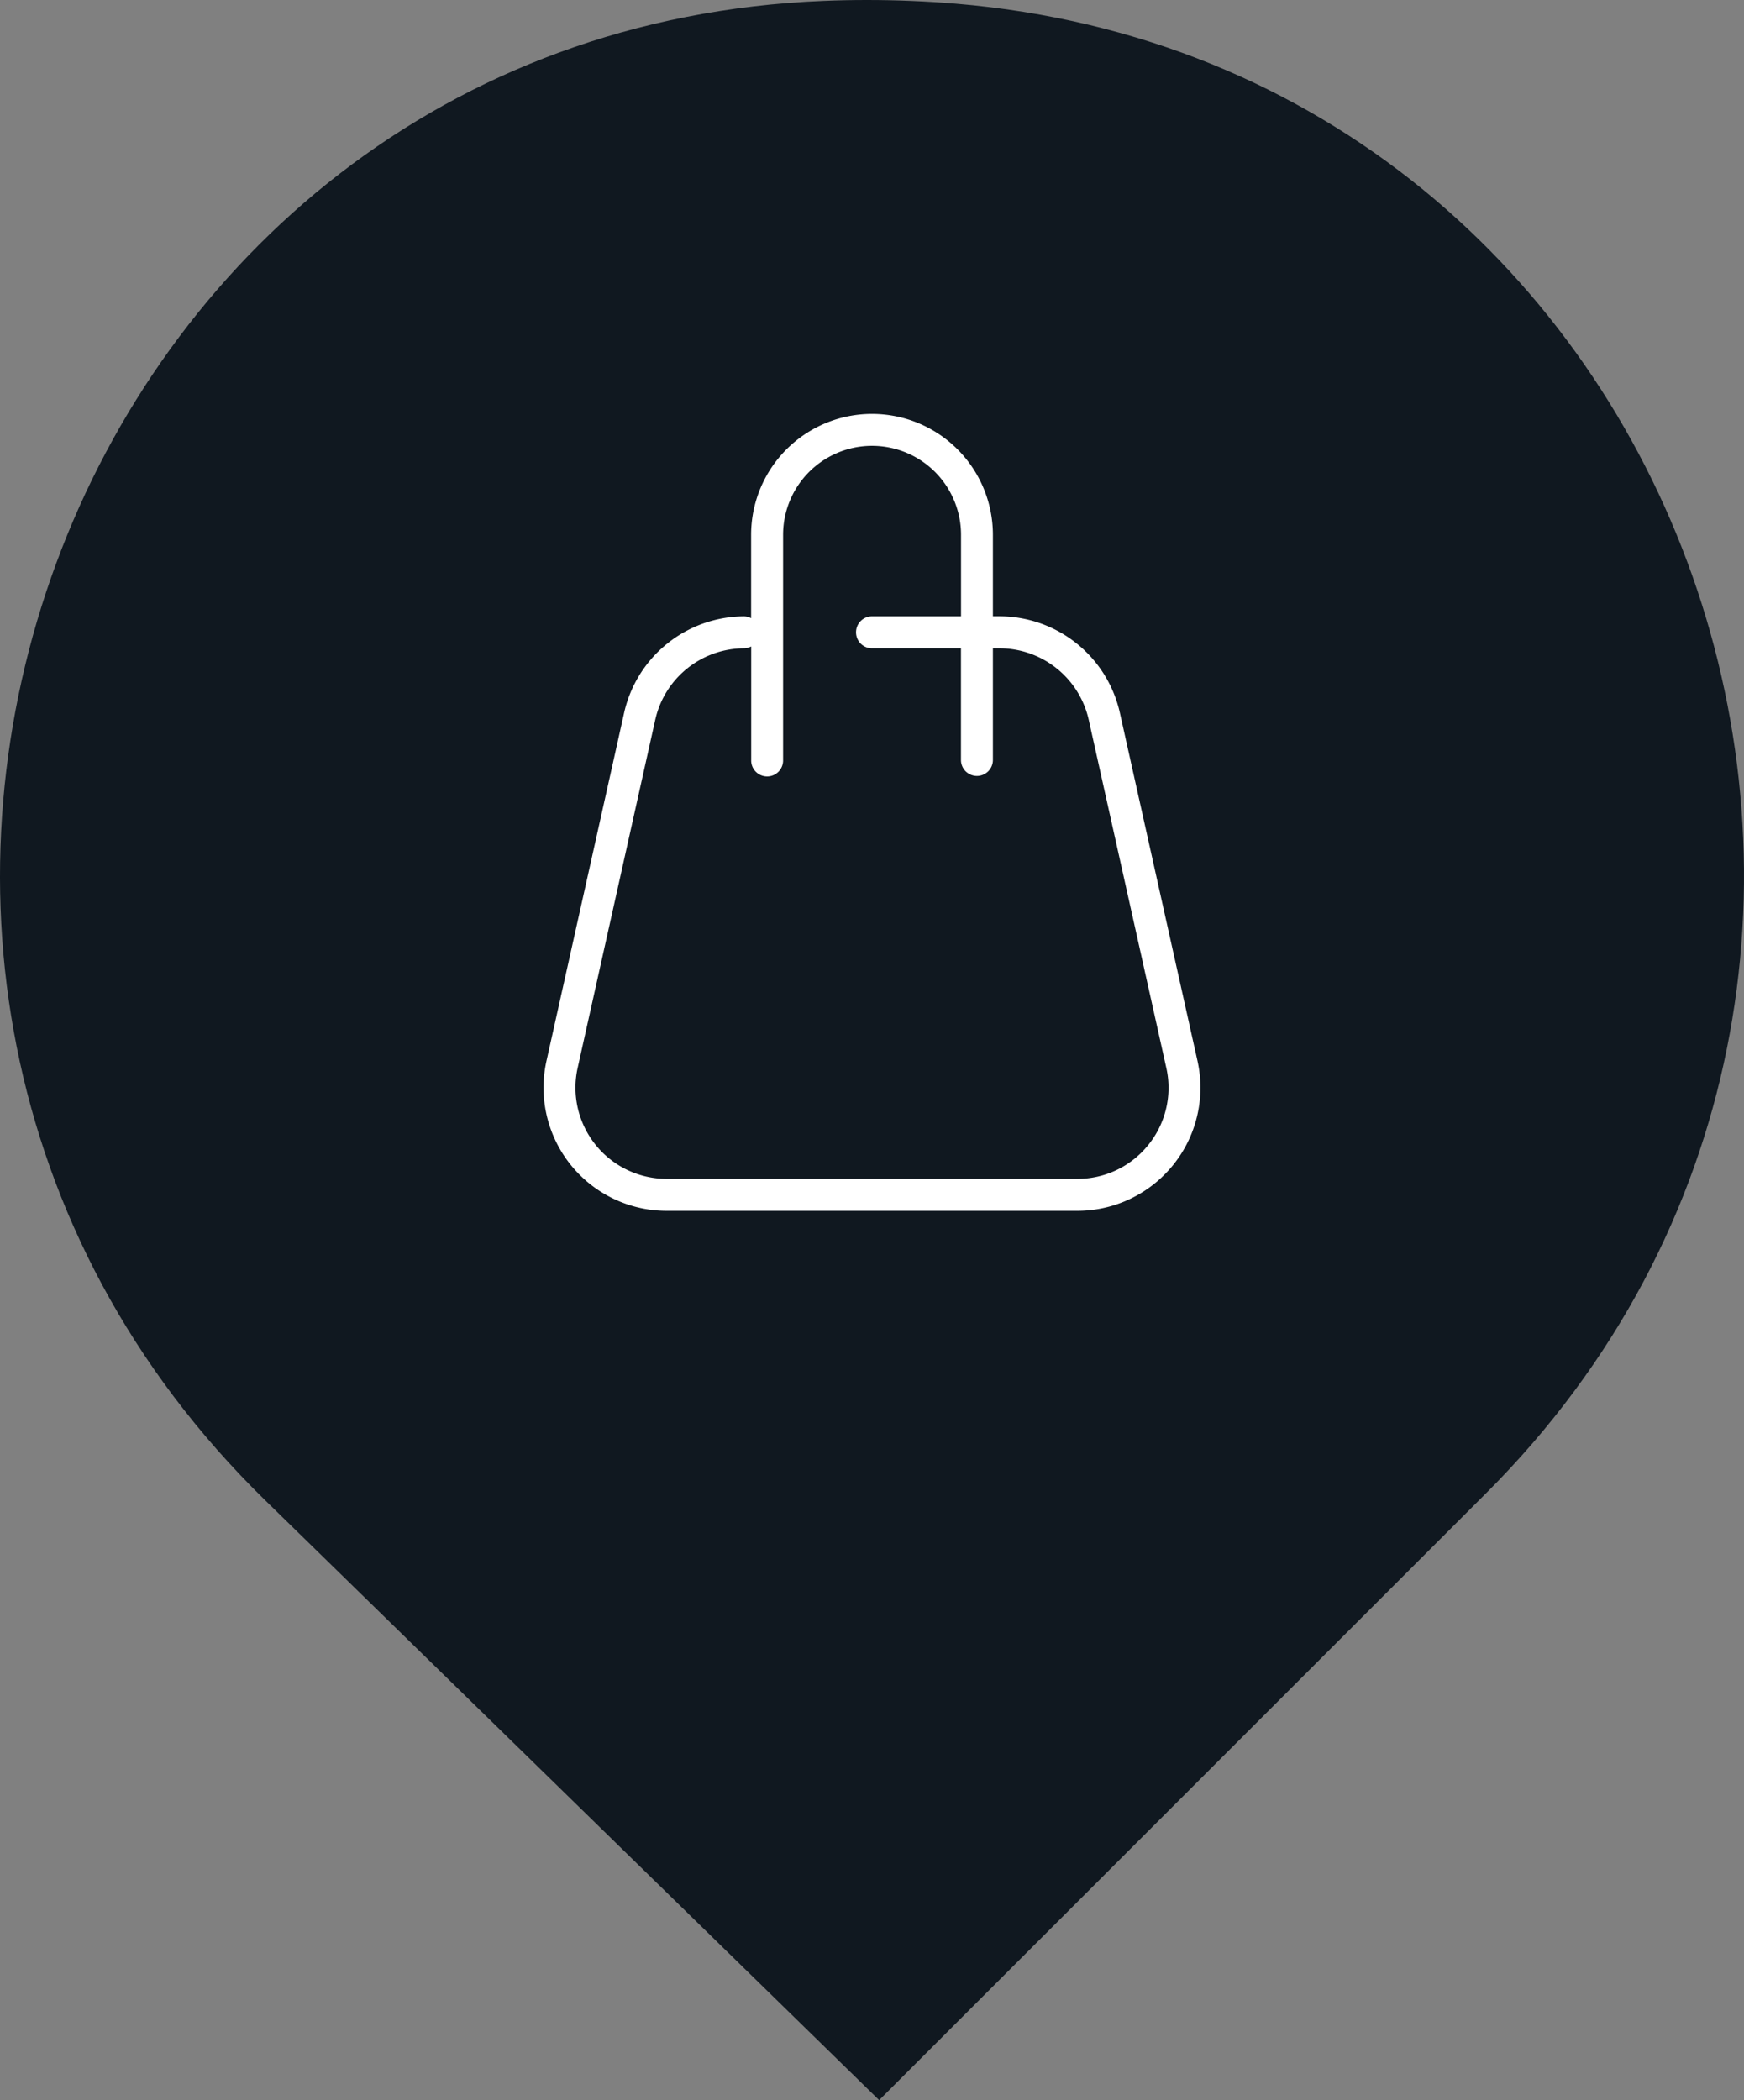 <svg xmlns="http://www.w3.org/2000/svg" width="116.28" height="140.015" viewBox="0 0 116.28 140.015">
  <rect x="0" y="0" width="116.28" height="140.015" fill="#808080" stroke="none"/>
  <g id="Grupo_125" data-name="Grupo 125" transform="translate(0)">
    <path id="Trazado_412" data-name="Trazado 412" d="M57.8,0Q56.34,0,54.9.059C4.338,2.109-18.521,64.649,17.671,100.01l40.946,40L99.1,99.533C133.867,64.765,112.744,4.343,63.743.247Q60.8,0,57.8,0" transform="translate(0 0)" fill="#101820"/>
    <path id="Trazado_413" data-name="Trazado 413" d="M65.736,60.006,60.549,36.744a8.235,8.235,0,0,0-7.985-6.4h-.473V24.911a8.06,8.06,0,1,0-16.121,0v5.56a1.035,1.035,0,0,0-.475-.124,8.235,8.235,0,0,0-7.985,6.4l-5.19,23.267a8.211,8.211,0,0,0,8.019,9.966H57.72a8.21,8.21,0,0,0,8.016-9.971m-3.282,5.574a6.048,6.048,0,0,1-4.734,2.266H30.341A6.079,6.079,0,0,1,24.4,60.47l5.186-23.262A6.093,6.093,0,0,1,35.5,32.477a1.035,1.035,0,0,0,.475-.124v7.571a1.064,1.064,0,1,0,2.127,0V24.911a5.932,5.932,0,0,1,11.864,0v5.435H44.031a1.065,1.065,0,0,0,0,2.131h5.931v7.446a1.064,1.064,0,1,0,2.129,0V32.477h.473a6.1,6.1,0,0,1,5.908,4.731l5.185,23.257a6.059,6.059,0,0,1-1.2,5.116" transform="translate(14.11 10.743)" fill="#fff"/>
  </g>
</svg>
